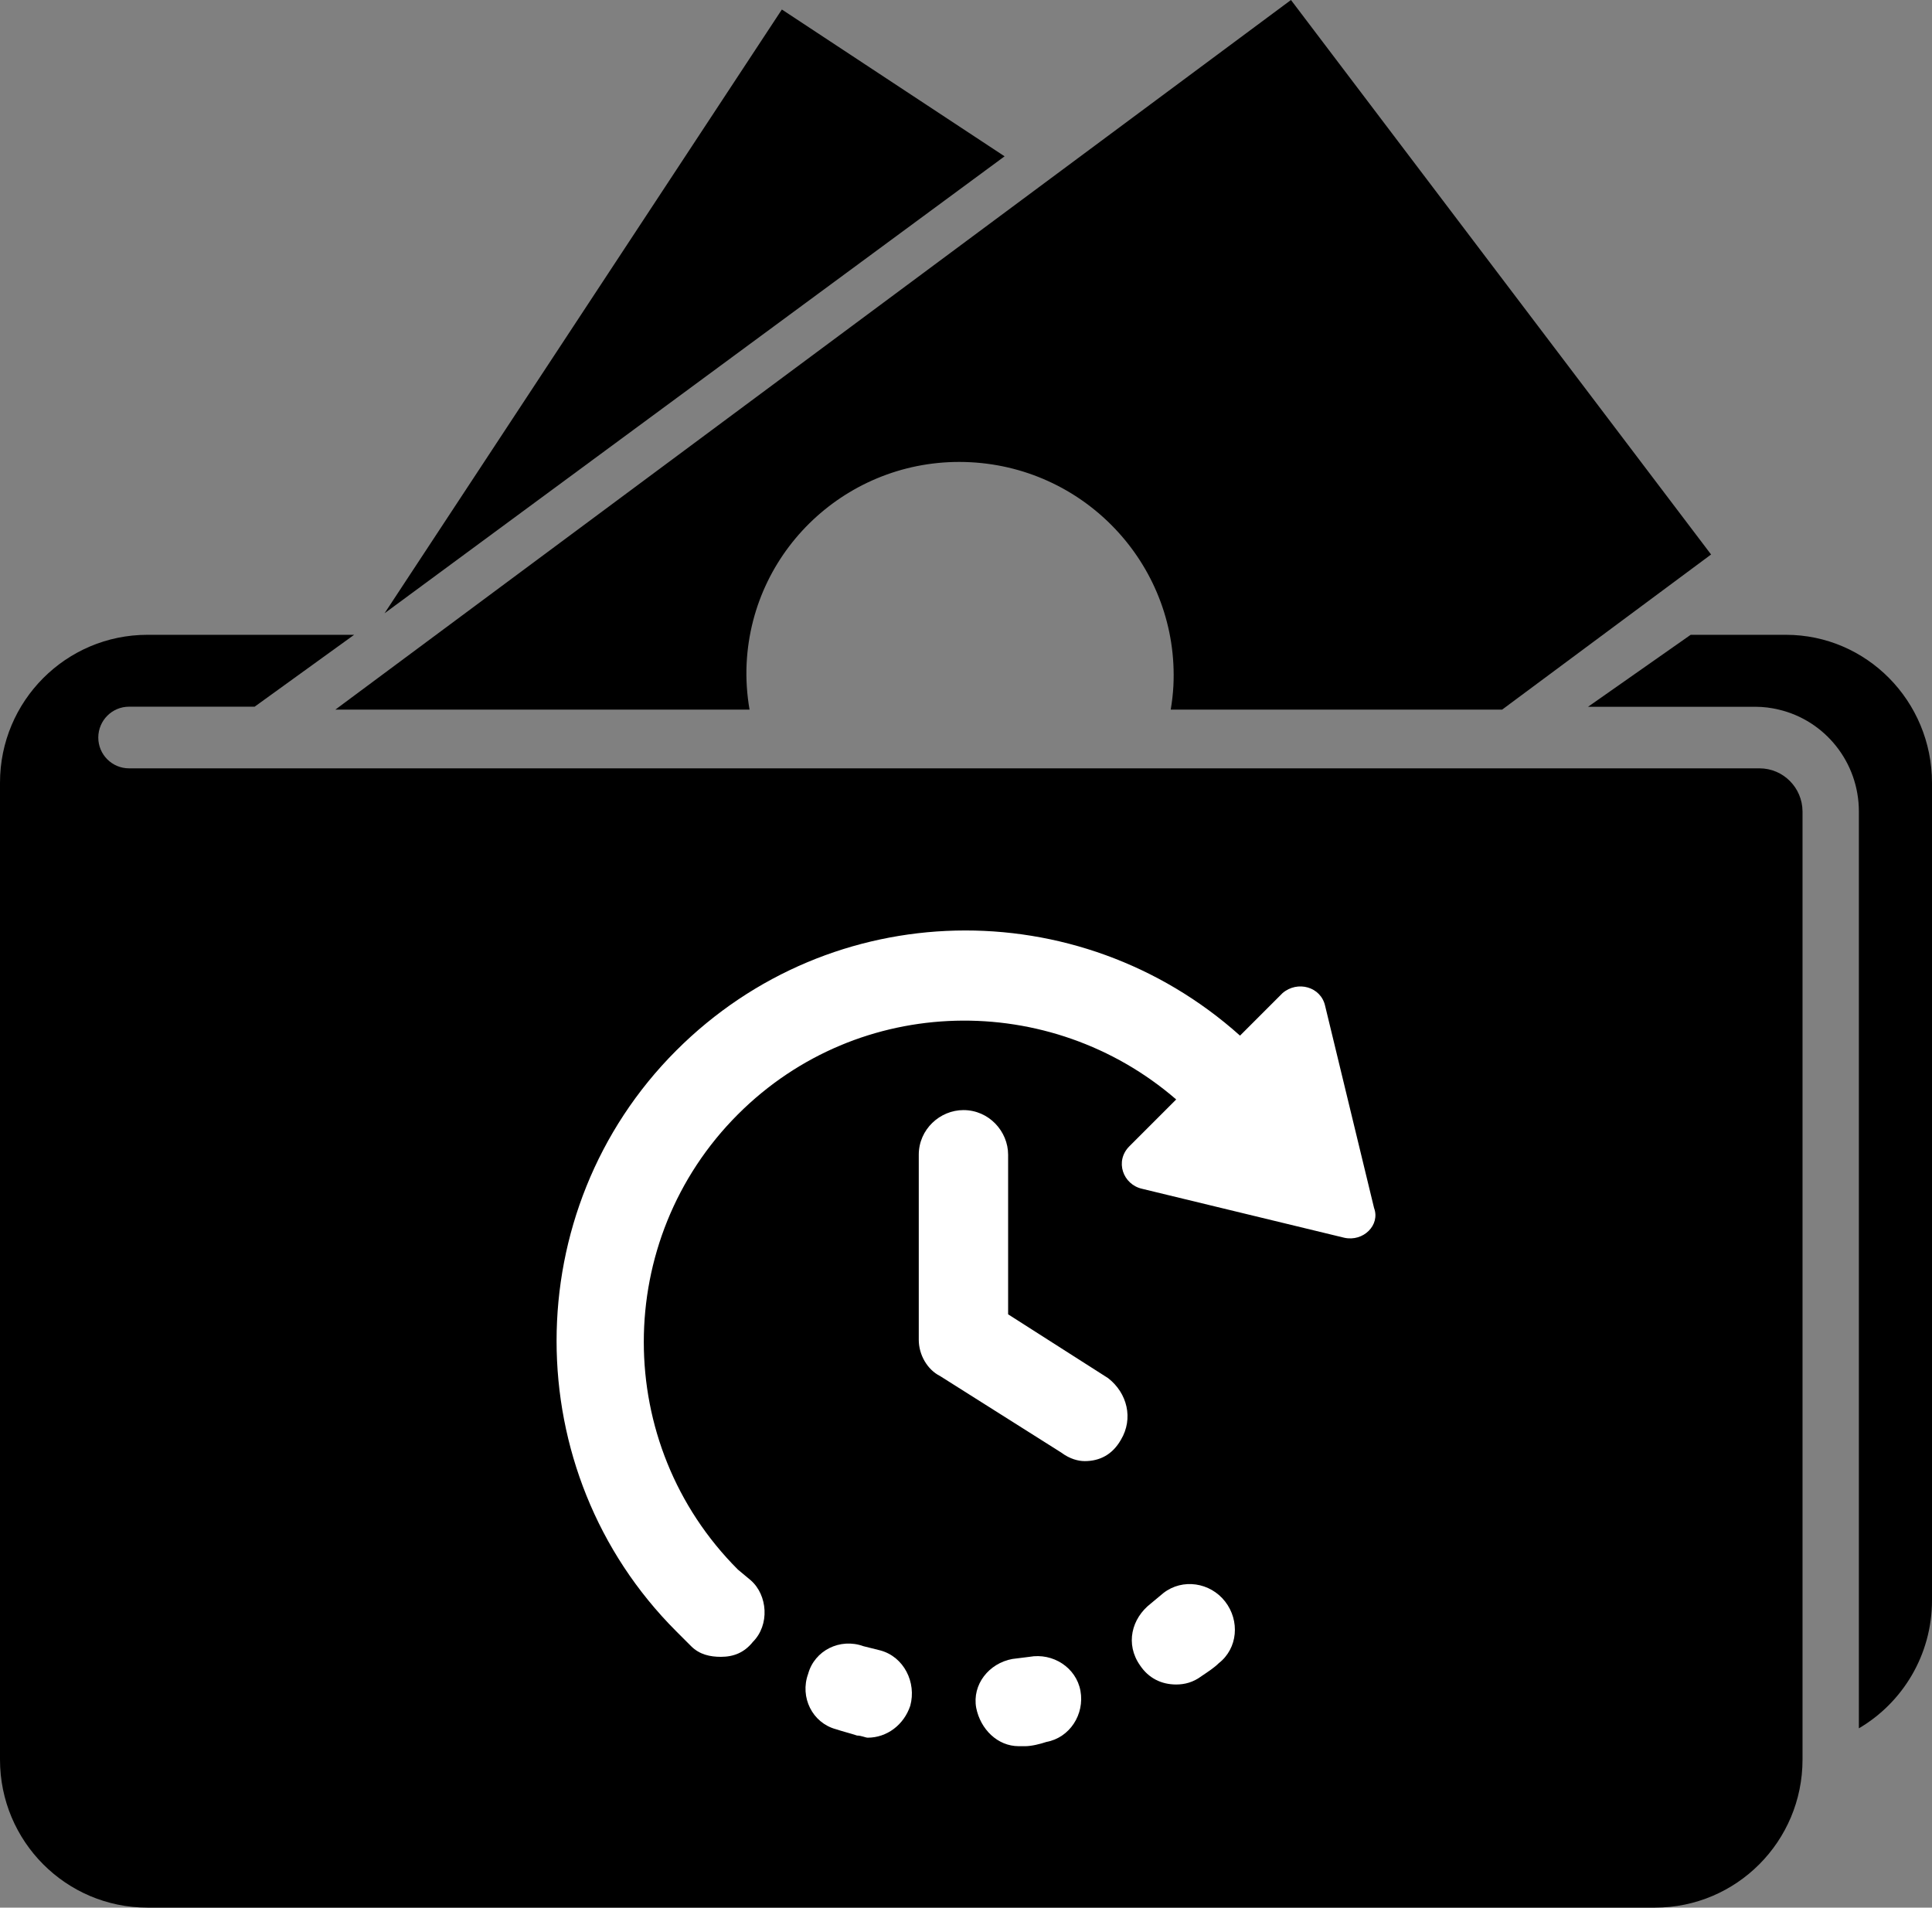 <?xml version="1.0" encoding="UTF-8" standalone="no"?>
<svg
   xmlns:dc="http://purl.org/dc/elements/1.1/"
   xmlns:cc="http://creativecommons.org/ns#"
   xmlns:rdf="http://www.w3.org/1999/02/22-rdf-syntax-ns#"
   xmlns:svg="http://www.w3.org/2000/svg"
   xmlns="http://www.w3.org/2000/svg"
   xmlns:sodipodi="http://sodipodi.sourceforge.net/DTD/sodipodi-0.dtd"
   xmlns:inkscape="http://www.inkscape.org/namespaces/inkscape"
   version="1.1"
   x="0px"
   y="0px"
   viewBox="0 0 90.812 89.668"
   xml:space="preserve"
   id="svg2"
   inkscape:version="0.91 r13725"
   sodipodi:docname="posponer.svg"
   width="90.812"
   height="89.668"><rect x="0" y="0" width="90.812" height="89.668" fill="#808080" stroke="none"/><defs
     id="defs30"><pattern
       patternUnits="userSpaceOnUse"
       width="55.085"
       height="55.085"
       patternTransform="translate(48.729,71.504)"
       id="pattern4171"><a
         id="a4168"
         transform="translate(-48.729,-71.504)"><path
           style="fill:#ffffff"
           d="M 103.814,99.047 A 27.542,27.542 0 0 1 76.271,126.589 27.542,27.542 0 0 1 48.729,99.047 27.542,27.542 0 0 1 76.271,71.504 27.542,27.542 0 0 1 103.814,99.047 Z"
           id="path3426"
           inkscape:connector-curvature="0" /></a></pattern></defs><sodipodi:namedview
     pagecolor="#ffffff"
     bordercolor="#666666"
     borderopacity="1"
     objecttolerance="10"
     gridtolerance="10"
     guidetolerance="10"
     inkscape:pageopacity="0"
     inkscape:pageshadow="2"
     inkscape:window-width="1321"
     inkscape:window-height="744"
     id="namedview28"
     showgrid="false"
     inkscape:zoom="1.888"
     inkscape:cx="-47.780162"
     inkscape:cy="34.057305"
     inkscape:window-x="45"
     inkscape:window-y="24"
     inkscape:window-maximized="1"
     inkscape:current-layer="svg2"
     fit-margin-top="0"
     fit-margin-left="0"
     fit-margin-right="0"
     fit-margin-bottom="0" /><g
     id="g4902"
     transform="translate(-3.236,-6.889)"><g
       id="g4894"><path
         inkscape:connector-curvature="0"
         d="m 87.18,36.728 -4.475,0 -4.824,3.383 7.867,0 c 0.373,0 0.742,0.047 1.093,0.132 2.162,0.504 3.77,2.461 3.77,4.793 l 0,43.093 c 2.051,-1.203 3.437,-3.446 3.437,-6.02 l 0,-38.42 c -10e-4,-3.847 -3.077,-6.961 -6.868,-6.961 z"
         id="path3386" /><path
         inkscape:connector-curvature="0"
         d="m 85.94,43.005 -76.638,0 c -0.801,0 -1.446,-0.649 -1.446,-1.446 0,-0.801 0.646,-1.452 1.446,-1.452 l 5.903,0 1.957,-1.414 2.72,-1.965 -9.714,0 c -3.829,0 -6.932,3.114 -6.932,6.952 l 0,1.351 0,44.57 c 0,3.843 3.103,6.956 6.932,6.956 l 70.861,0 c 3.827,0 6.933,-3.113 6.933,-6.956 l 0,-44.57 c -0.005,-1.119 -0.91,-2.026 -2.022,-2.026 z"
         id="path3388" /><g
         id="g3390"
         transform="translate(-0.897,2.317)"><path
           style="fill:none"
           inkscape:connector-curvature="0"
           d="m 49.752,26.299 c -5.534,-0.29 -10.249,3.943 -10.524,9.453 -0.036,0.745 0.016,1.472 0.137,2.177 l 19.797,0 c 0.062,-0.368 0.106,-0.741 0.126,-1.122 0.273,-5.515 -3.998,-10.219 -9.536,-10.508 z"
           id="path3392" /><path
           inkscape:connector-curvature="0"
           d="m 39.228,35.752 c 0.275,-5.509 4.991,-9.742 10.524,-9.453 5.538,0.289 9.808,4.992 9.536,10.507 -0.02,0.381 -0.064,0.754 -0.126,1.122 l 15.577,0 9.822,-7.292 -19.747,-26.064 -44.919,33.357 19.47,0 c -0.121,-0.705 -0.173,-1.432 -0.137,-2.177 z"
           id="path3394" /></g><polygon
         points="22.209,33.399 51.353,11.92 40.884,5.019 "
         id="polygon3396"
         transform="translate(-0.897,2.317)" /></g><g
       style="fill:#ffffff"
       transform="translate(26.822,33.369)"
       id="g4228"><path
         style="fill:#ffffff"
         inkscape:connector-curvature="0"
         id="path14"
         d="m 11.1,47.3 c -5.9,-5.9 -5.9,-15.5 0,-21.4 5.7,-5.7 14.7,-5.8 20.6,-0.7 l -2.2,2.2 c -0.7,0.7 -0.3,1.8 0.6,2 l 9.5,2.3 c 0.9,0.2 1.7,-0.6 1.4,-1.4 l -2.3,-9.5 c -0.2,-0.9 -1.3,-1.2 -2,-0.6 l -2,2 c -7.6,-6.8 -19.2,-6.6 -26.5,0.7 -7.5,7.5 -7.5,19.8 0,27.3 0.2,0.2 0.5,0.5 0.7,0.7 0.4,0.4 0.9,0.5 1.4,0.5 0.6,0 1.1,-0.2 1.5,-0.7 0.8,-0.8 0.7,-2.2 -0.1,-2.9 l -0.6,-0.5 z" /><path
         style="fill:#ffffff"
         inkscape:connector-curvature="0"
         id="path16"
         d="m 27.4,42.2 c 0.7,0 1.3,-0.3 1.7,-1 0.6,-1 0.3,-2.2 -0.6,-2.9 l -4.7,-3 0,-7.5 c 0,-1.1 -0.9,-2.1 -2.1,-2.1 -1.1,0 -2.1,0.9 -2.1,2.1 l 0,8.7 c 0,0.7 0.4,1.4 1,1.7 l 5.7,3.6 c 0.4,0.3 0.8,0.4 1.1,0.4 z" /><path
         style="fill:#ffffff"
         inkscape:connector-curvature="0"
         id="path18"
         d="M 17.8,51.1 17,50.9 c -1.1,-0.4 -2.3,0.2 -2.6,1.3 -0.4,1.1 0.2,2.3 1.3,2.6 0.3,0.1 0.7,0.2 1,0.3 0.2,0 0.4,0.1 0.5,0.1 0.9,0 1.7,-0.6 2,-1.5 0.3,-1.1 -0.3,-2.3 -1.4,-2.6 z" /><path
         style="fill:#ffffff"
         inkscape:connector-curvature="0"
         id="path20"
         d="M 27.2,53 C 27,51.9 25.9,51.2 24.8,51.4 L 24,51.5 c -1.1,0.2 -1.9,1.2 -1.7,2.3 0.2,1 1,1.8 2,1.8 0.1,0 0.2,0 0.3,0 0.3,0 0.7,-0.1 1,-0.2 1.1,-0.2 1.8,-1.3 1.6,-2.4 z" /><path
         style="fill:#ffffff"
         inkscape:connector-curvature="0"
         id="path22"
         d="m 31.1,48.4 -0.6,0.5 c -0.9,0.7 -1.2,1.9 -0.5,2.9 0.4,0.6 1,0.9 1.7,0.9 0.4,0 0.8,-0.1 1.2,-0.4 0.3,-0.2 0.6,-0.4 0.8,-0.6 0.9,-0.7 1,-2 0.3,-2.9 -0.7,-0.9 -2,-1.1 -2.9,-0.4 z" /></g></g></svg>